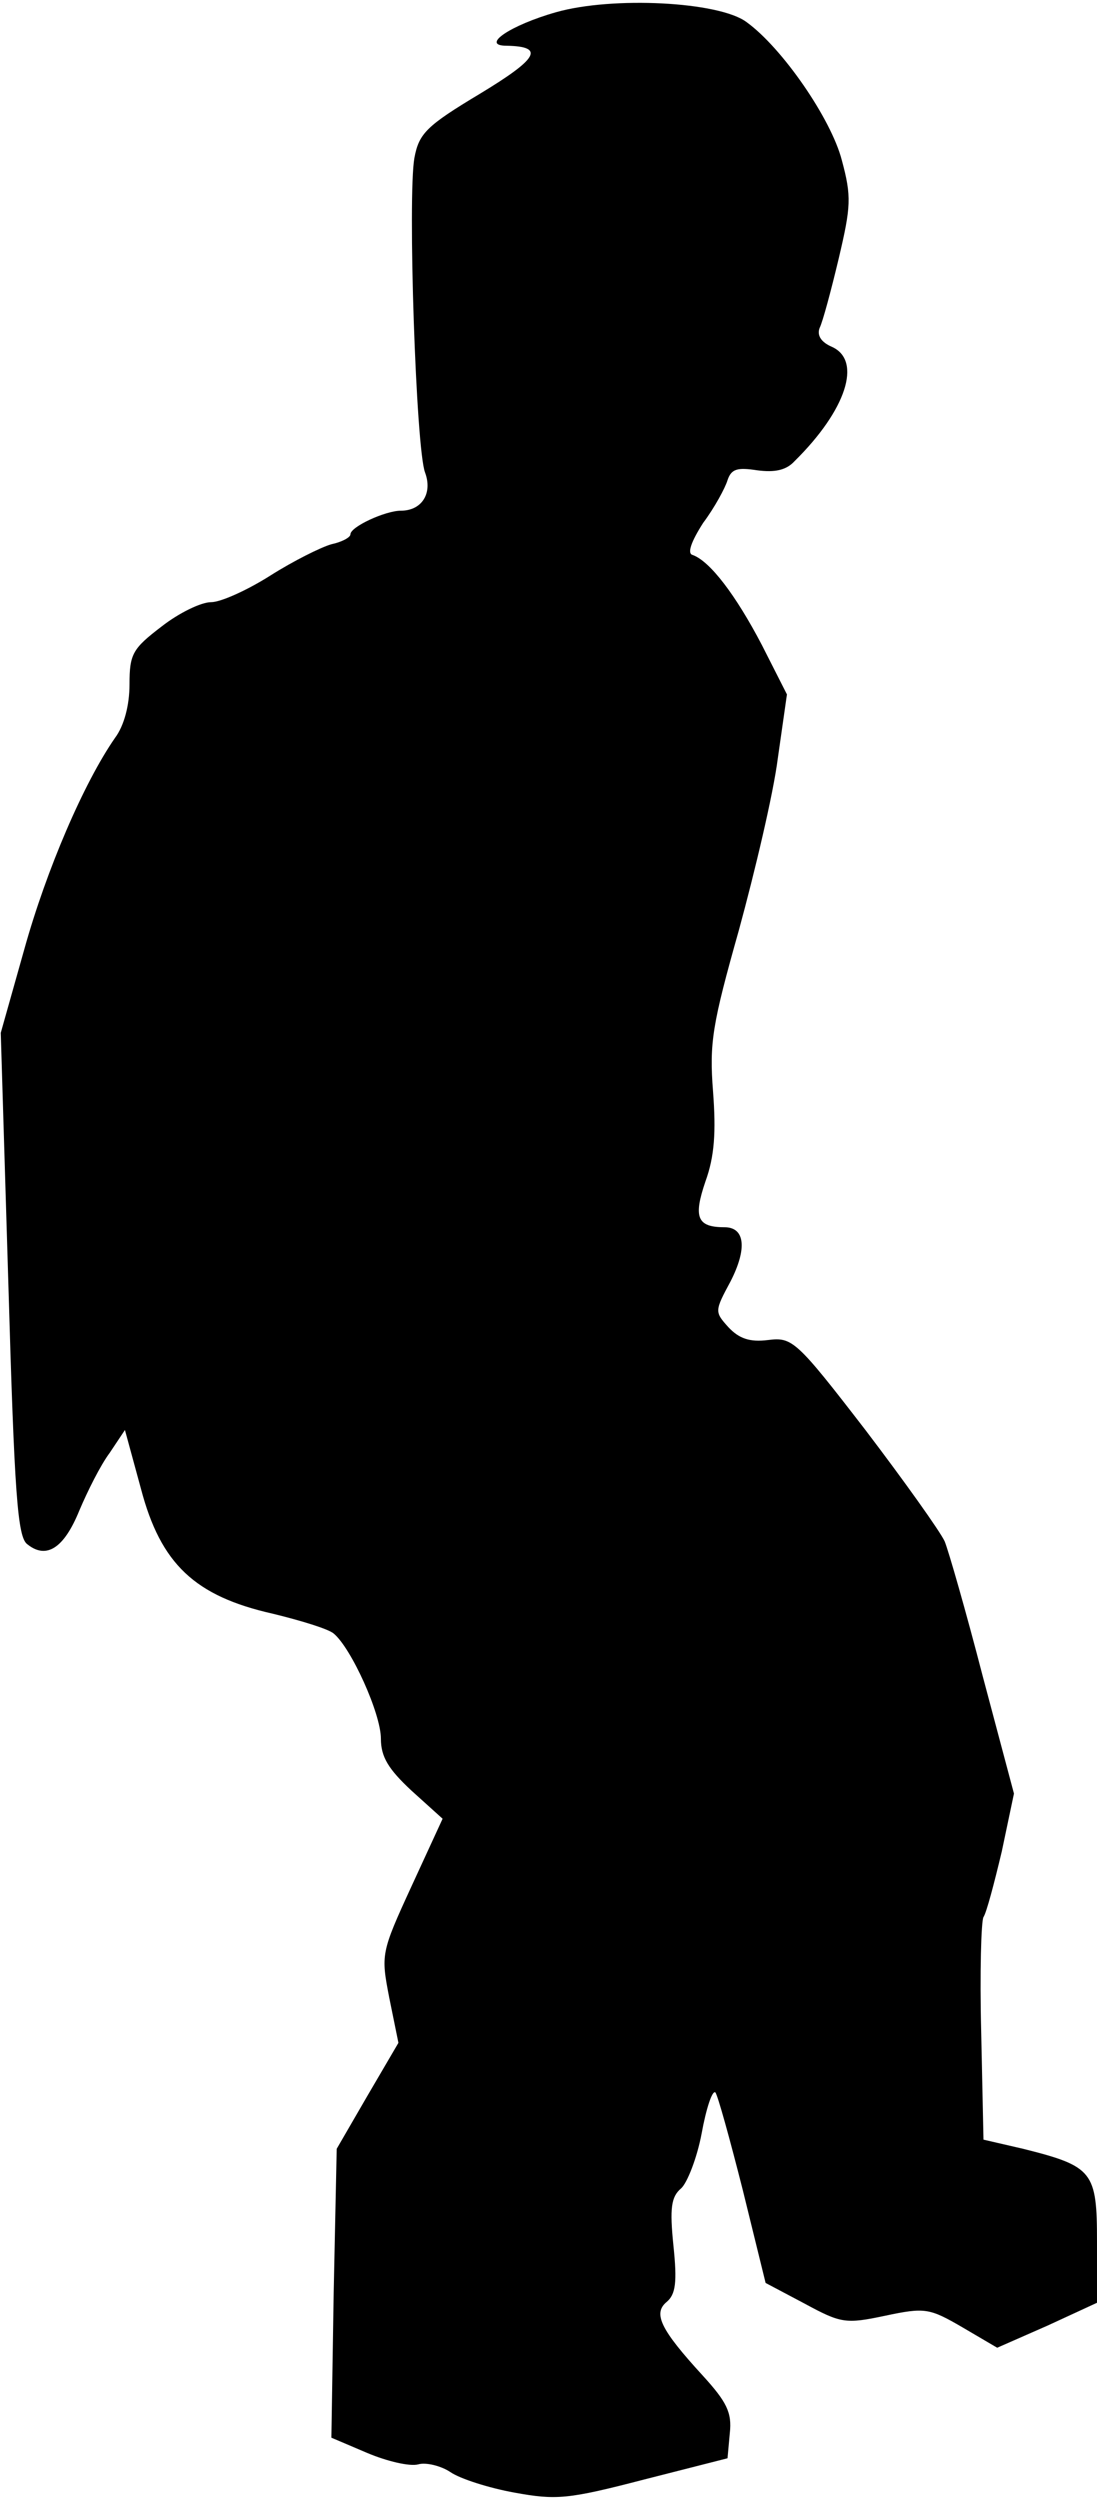 <?xml version="1.0" standalone="no"?>
<!DOCTYPE svg PUBLIC "-//W3C//DTD SVG 20010904//EN"
 "http://www.w3.org/TR/2001/REC-SVG-20010904/DTD/svg10.dtd">
<svg version="1.0" xmlns="http://www.w3.org/2000/svg"
 width="144pt" height="328pt" viewBox="0 0 144 328"
 preserveAspectRatio="xMidYMid meet">
<g transform="translate(0,328) scale(0.1,-0.1)"
fill="#000000" stroke="none">
<path fill="#000000" stroke="none" d="M730 3264 c-60 -17 -100 -44 -65 -44
51 -1 41 -17 -35 -63 -70 -42 -80 -52 -86 -84 -9 -50 2 -382 14 -413 10 -27
-4 -50 -32 -50 -20 0 -66 -21 -66 -31 0 -4 -11 -10 -25 -13 -14 -4 -50 -22
-80 -41 -30 -19 -65 -35 -78 -35 -13 0 -42 -14 -65 -32 -38 -29 -42 -36 -42
-76 0 -27 -7 -54 -19 -70 -41 -59 -90 -173 -119 -277 l-31 -110 10 -330 c8
-276 12 -332 25 -341 25 -20 48 -5 68 44 11 26 28 60 40 76 l20 30 21 -77 c26
-99 71 -141 173 -164 37 -9 73 -20 80 -26 23 -19 62 -105 62 -138 0 -24 10
-40 40 -68 l41 -37 -41 -89 c-40 -87 -40 -89 -29 -146 l12 -59 -41 -70 -40
-69 -4 -190 -3 -189 47 -20 c26 -11 56 -18 67 -15 10 3 30 -2 42 -10 13 -9 51
-21 84 -27 55 -10 70 -9 170 17 l110 28 3 33 c3 27 -4 41 -36 76 -55 60 -65
81 -47 96 12 10 14 26 9 74 -5 49 -3 64 10 75 8 7 21 40 27 72 6 33 14 57 18
54 3 -3 19 -61 36 -128 l30 -122 51 -27 c48 -26 54 -27 106 -16 52 11 58 10
101 -15 l46 -27 66 29 65 30 0 80 c0 92 -5 99 -97 122 l-52 12 -3 141 c-2 78
0 146 3 151 4 6 14 44 24 86 l16 76 -41 154 c-22 85 -45 165 -50 177 -6 13
-53 79 -104 146 -91 118 -96 122 -128 118 -24 -3 -38 2 -52 17 -18 20 -18 21
3 60 22 43 19 71 -8 71 -36 0 -41 13 -25 60 12 33 14 65 10 118 -5 64 -1 88
34 212 21 77 45 178 51 225 l12 84 -33 65 c-34 65 -68 110 -91 118 -7 2 -2 17
14 42 15 20 29 46 32 56 5 15 13 17 39 13 23 -3 38 0 49 12 68 67 89 132 49
150 -14 6 -20 15 -16 25 4 8 15 49 25 91 16 68 17 81 4 129 -14 54 -78 147
-125 181 -36 27 -176 34 -250 13z"/>
</g>
</svg>
